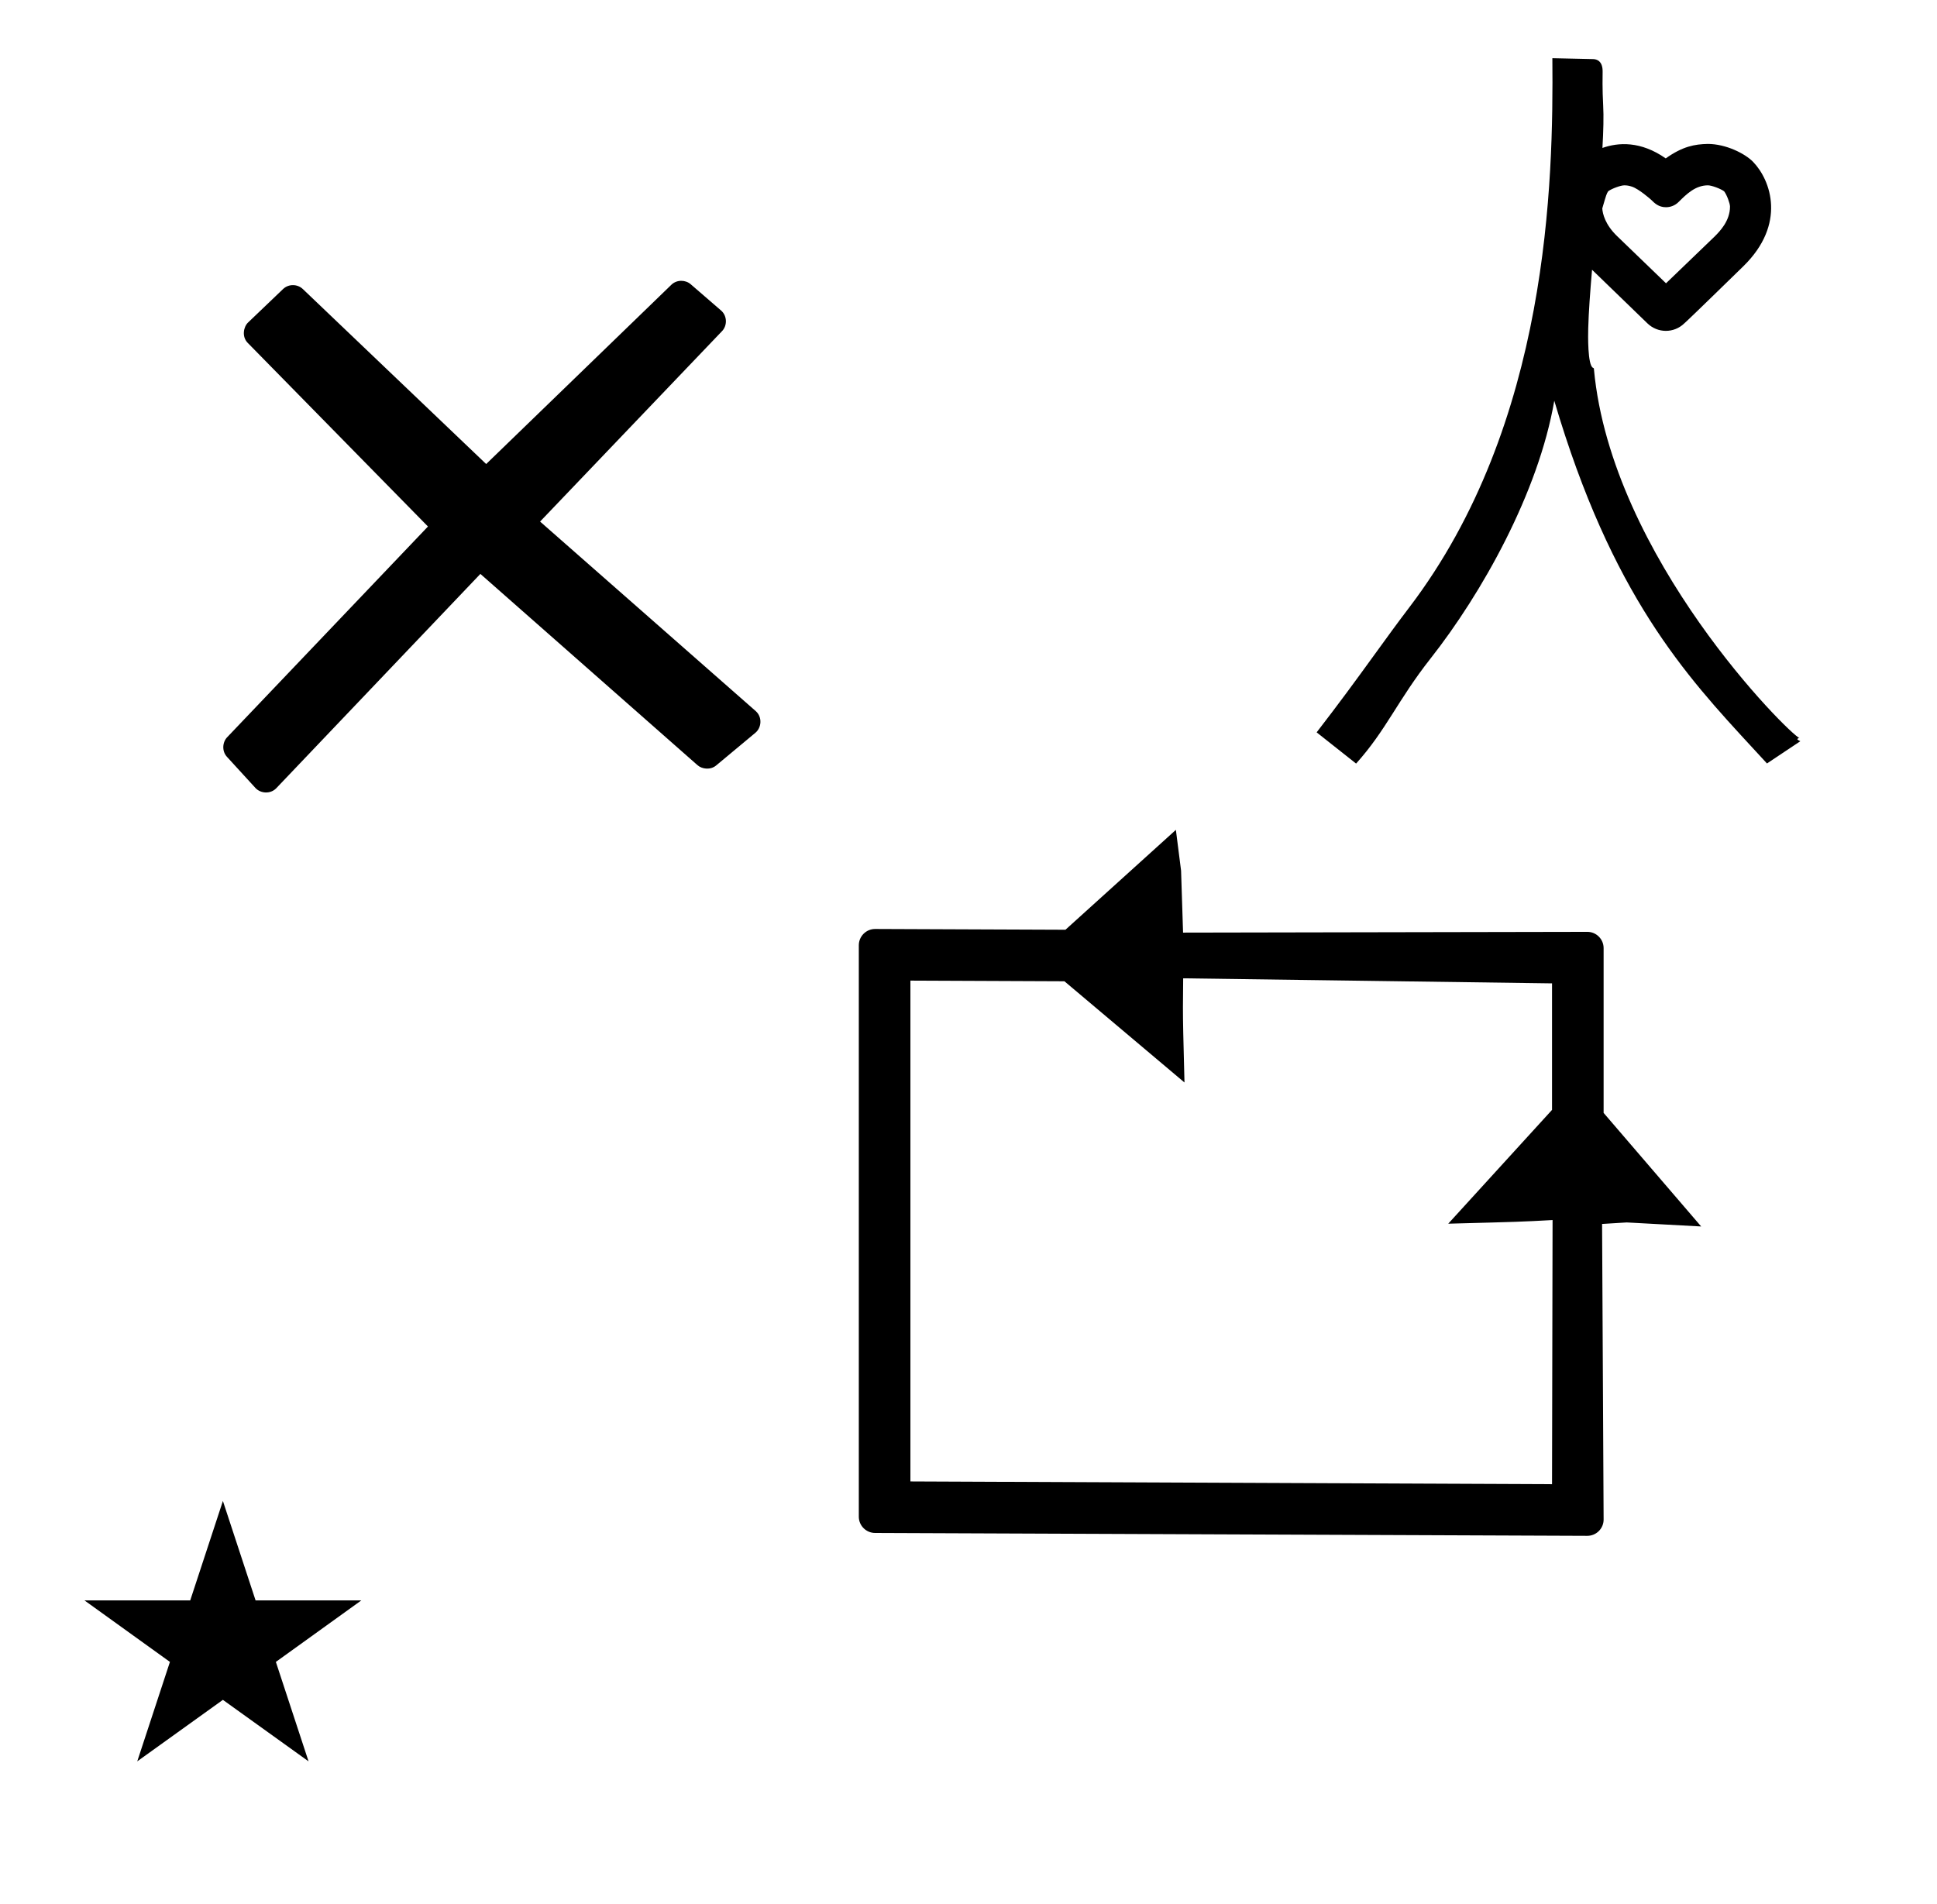 <?xml version="1.0" standalone="no"?>
<!DOCTYPE svg PUBLIC "-//W3C//DTD SVG 1.1//EN" "http://www.w3.org/Graphics/SVG/1.1/DTD/svg11.dtd" >
<svg xmlns="http://www.w3.org/2000/svg" xmlns:xlink="http://www.w3.org/1999/xlink" version="1.1" viewBox="-10 0 1017 1000">
  <g transform="matrix(1 0 0 -1 0 800)">
   <path fill="currentColor"
d="M898.32 691.514c0 1.647 -1.656 6.163 -3.078 8.011c-1.968 1.46 -6.696 3.145 -8.501 3.145c-6.526 0 -11.197 -4.529 -15.426 -8.759c-1.824 -1.823 -4.219 -2.737 -6.613 -2.737
c-3.859 0 -5.988 2.113 -7.723 3.847c-0.359 0.36 -6.512 5.759 -10.129 6.952c-1.65 0.545 -2.729 0.691 -4.062 0.691c-1.721 0 -6.257 -1.56 -8.402 -3.081c-0.914 -1.443 -0.945 -1.548 -3.125 -9.042
c0.18 -2.789 1.498 -8.481 7.783 -14.544l25.679 -24.77l25.497 24.541c2.758 2.763 8.101 8.191 8.101 15.747zM831.721 744.787c0.331 -5.876 0.13 -13.632 -0.383 -22.479c8.358 2.957 20.113 3.7 33.23 -5.488
c8.933 6.348 15.252 7.457 22.096 7.592c9.403 0 19.528 -4.993 23.831 -9.472c9.238 -9.61 17.531 -32.595 -5.213 -54.805c-26.887 -26.255 -30.093 -29.197 -31.007 -29.998c-5.415 -5.2 -13.88 -5.216 -19.346 0.078
l-29.044 28.127c-0.994 -11.514 -1.779 -22.206 -2.01 -30.826c-0.094 -3.49 -0.354 -19.152 2.48 -20.668c0.324 -0.113 0.583 -0.292 0.523 -0.789c9.209 -98.997 102.682 -191.717 107.881 -193.622
c0.17 -0.062 -0.322 0.014 -0.322 0.014l-0.488 -0.253l-0.265 -0.598l1.554 -0.866l-17.512 -11.675c-1.949 2.124 -2.887 3.146 -7.357 7.986c-35.516 38.45 -74.21 80.391 -104.311 182.503
c-8.318 -48.309 -38.12 -101.278 -64.988 -135.4c-17.33 -22.009 -23.201 -37.516 -39.071 -55.148l-20.71 16.395c12.213 15.832 20.045 26.566 30.869 41.505c6.1 8.42 11.723 16.181 17.73 24.071
c73.511 96.561 75.71 223.811 75.161 288.473l21.379 -0.472c1.898 -0.04 5.125 -0.957 5.009 -6.744c-0.034 -1.677 -0.183 -9.164 0.282 -17.441h0.001zM449.482 312.133c-4.784 0 -8.572 -3.902 -8.572 -8.543
v-300.105c0 -4.766 3.918 -8.542 8.542 -8.542l373.938 -1.509c4.71 0 8.572 3.826 8.572 8.542l-0.805 155.248l12.945 0.794l39.083 -2.117l-51.224 59.643v86.538c0 4.732 -3.87 8.542 -8.51 8.542l-212.295 -0.399
l-1.047 32.566c-0.757 6.138 -1.309 10.414 -2.726 21.398l-57.982 -52.459l-1.939 0.008s-97.96 0.396 -97.981 0.396zM468 22v263.013l80.87 -0.347l63.028 -53.151c-0.633 23.923 -0.811 31.821 -0.811 39.387
c0 2.903 0.005 3.61 0.122 15.321l193.667 -2.657v-66.44l-54.499 -59.769c38.159 1.012 38.159 1.012 54.781 1.913l-0.282 -138.717zM34.355 -40.48h55.515l17.161 52.226l17.16 -52.226h55.516l-44.867 -32.296
l17.161 -52.225l-44.97 32.296l-44.971 -32.296l17.161 52.225zM369 626l-95.436 -99.907l113.334 -99.631c3.406 -3.132 2.95 -8.597 -0.275 -11.284l-20.622 -17.178c-3.048 -2.539 -7.538 -1.911 -9.88 0.245l-113.902 100.359
l-107.218 -112.604c-3.079 -3.134 -8.211 -2.729 -10.885 0.194l-14.977 16.377c-2.771 3.03 -2.338 7.753 0.187 10.32l105.372 110.607l-94.696 96.501c-3.143 3.268 -2.129 8.368 0.223 10.617l18.4 17.6
c2.919 2.792 7.66 2.694 10.472 -0.102l96.163 -91.801l97.273 94.183c2.828 2.705 7.347 2.625 10.09 0.253l15.955 -13.8c3.289 -2.845 3.348 -7.997 0.424 -10.95zM369 626l-95.436 -99.907l113.334 -99.631
c3.406 -3.132 2.95 -8.597 -0.275 -11.284l-20.622 -17.178c-3.048 -2.539 -7.538 -1.911 -9.88 0.245l-113.902 100.359l-107.218 -112.604c-3.079 -3.134 -8.211 -2.729 -10.885 0.194l-14.977 16.377
c-2.771 3.03 -2.338 7.753 0.187 10.32l105.372 110.607l-94.696 96.501c-3.143 3.268 -2.129 8.368 0.223 10.617l18.4 17.6c2.919 2.792 7.66 2.694 10.472 -0.102l96.163 -91.801l97.273 94.183
c2.828 2.705 7.347 2.625 10.09 0.253l15.955 -13.8c3.289 -2.845 3.348 -7.997 0.424 -10.95z" />
  </g>

</svg>
